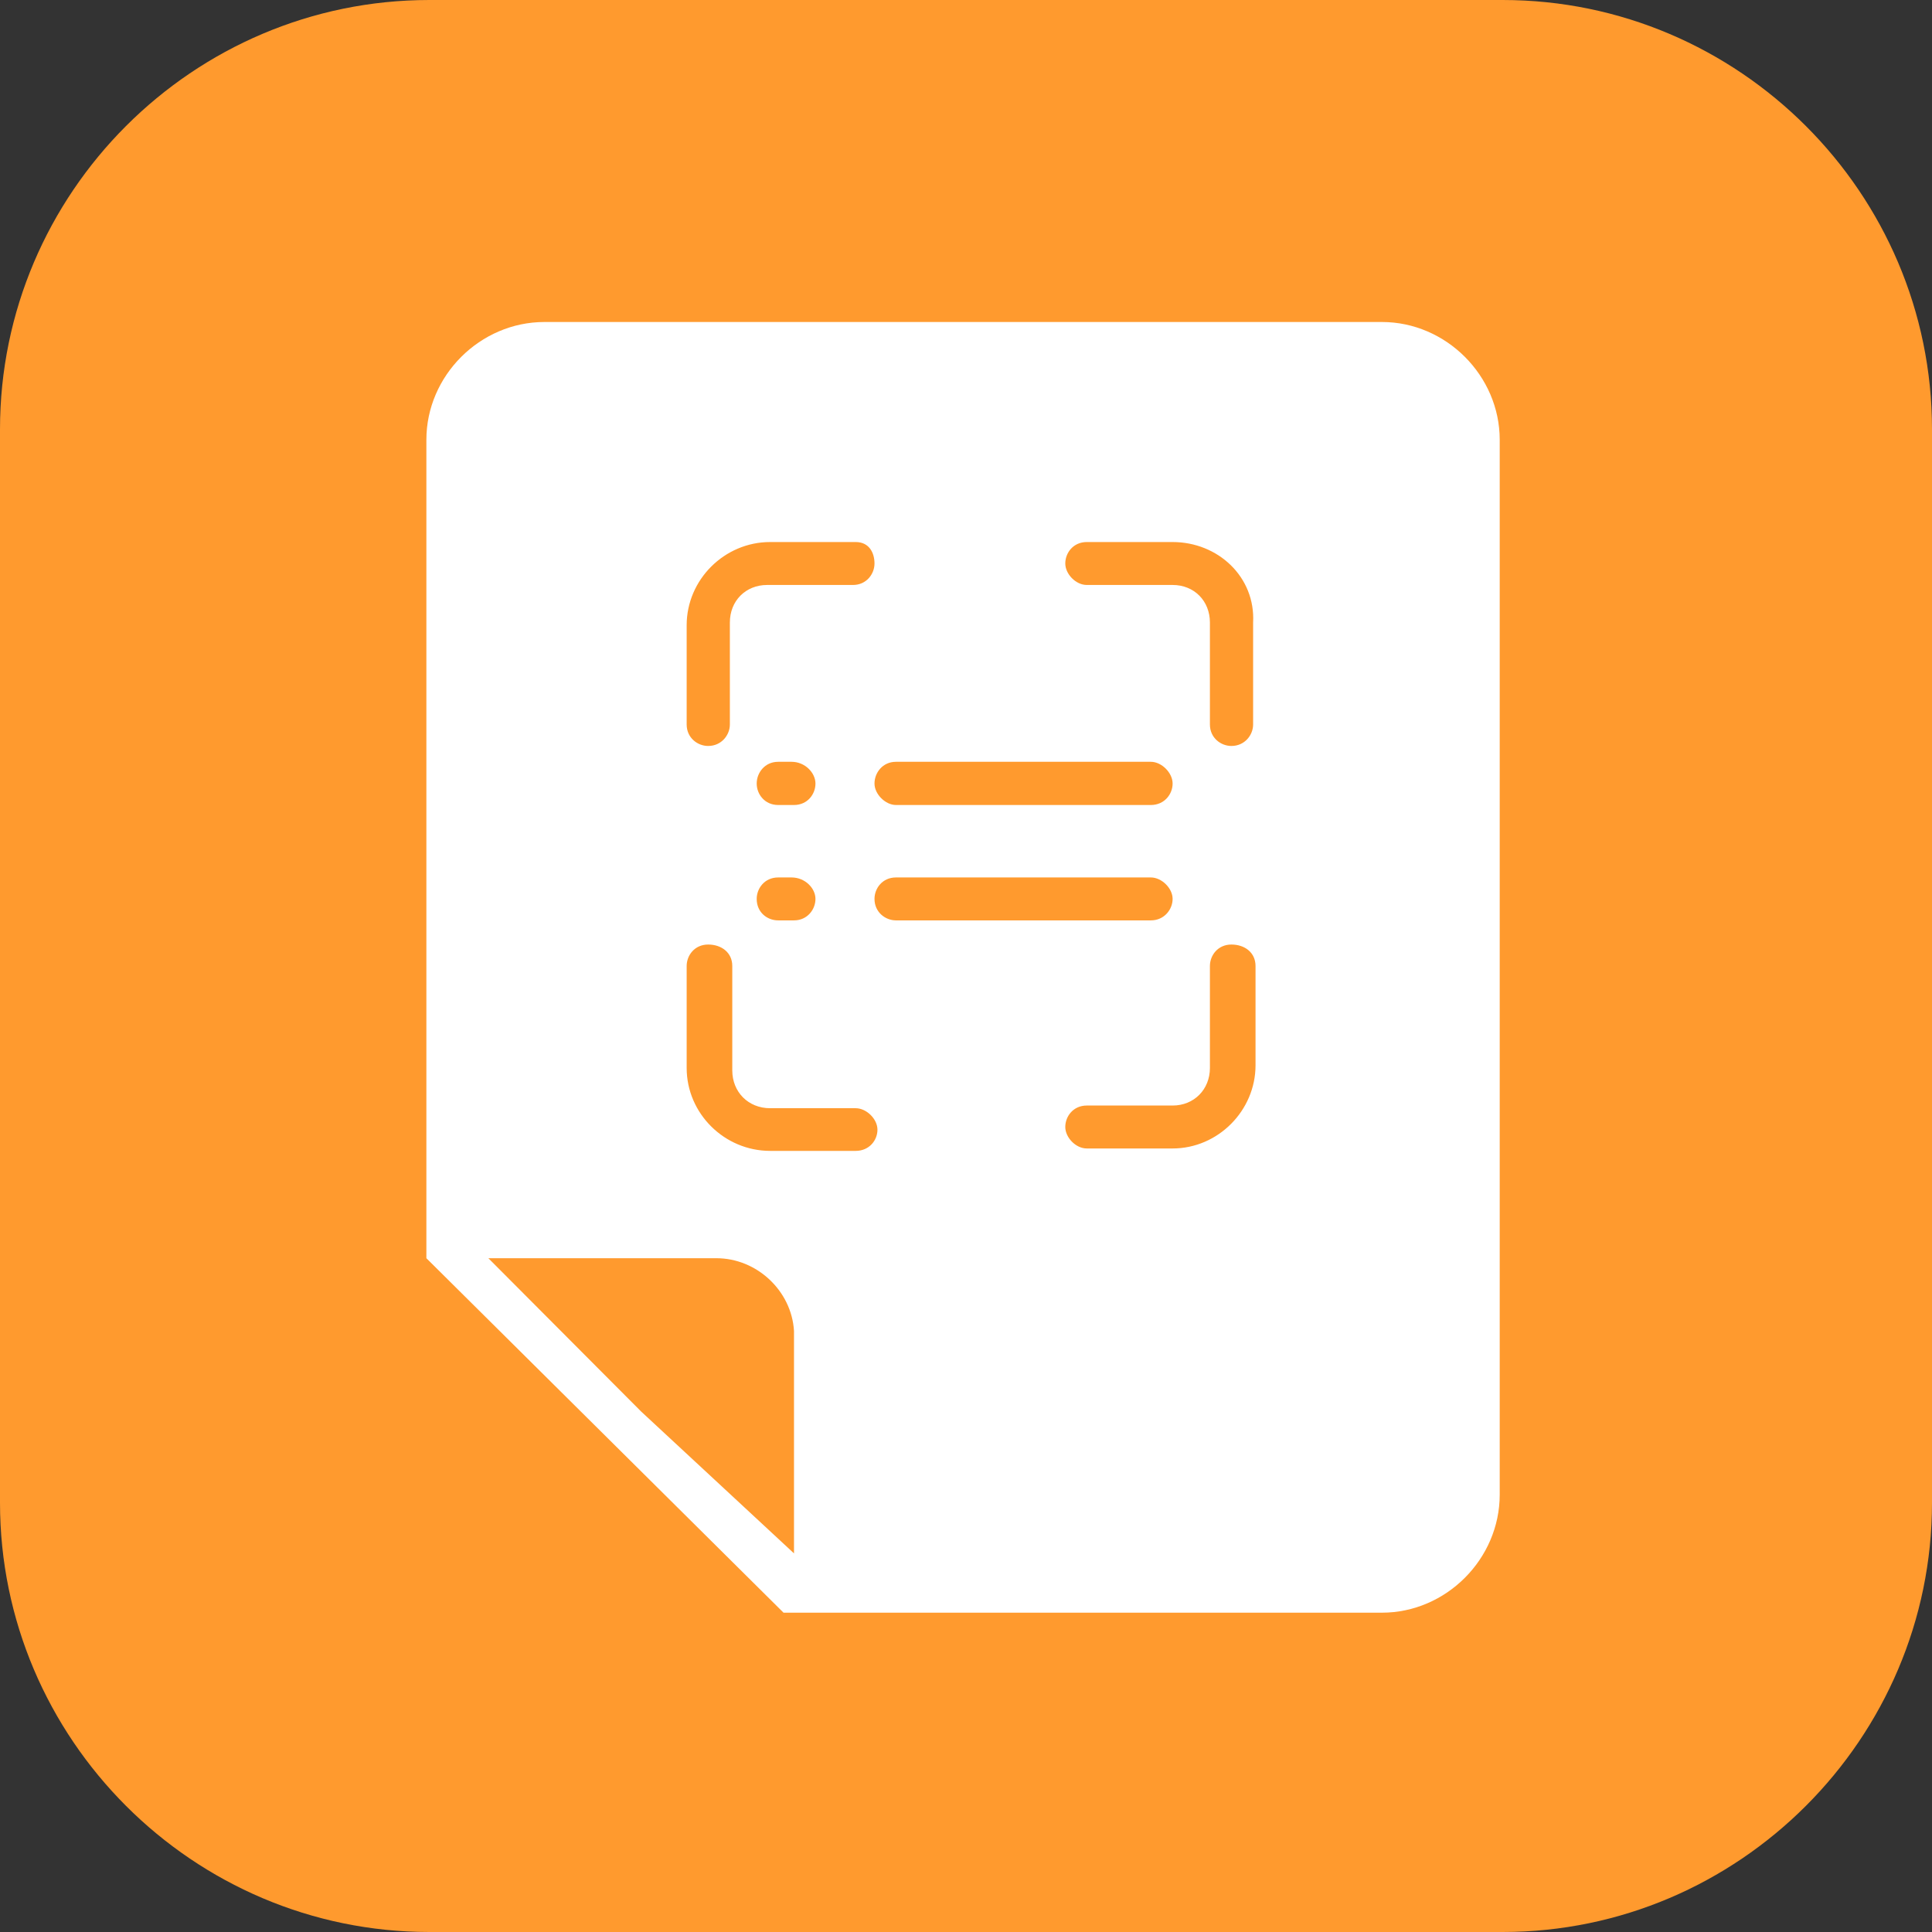 <svg width="72" height="72" viewBox="0 0 72 72" fill="none" xmlns="http://www.w3.org/2000/svg" xmlns:xlink="http://www.w3.org/1999/xlink">
	<rect x="0" y="0" width="72" height="72" fill="#333333" stroke="none"/>
	<desc>
			Created with Pixso.
	</desc>
	<defs>
		<clipPath id="clip117_129">
			<rect id="51#文字识别-OCR" width="72" height="72" fill="white" fill-opacity="0"/>
		</clipPath>
	</defs>
	<g clip-path="url(#clip117_129)">
		<path id="矩形备份-19" d="M16 0L56 0C64.8 0 72 7.19 72 16L72 56C72 64.8 64.8 72 56 72L16 72C7.19 72 0 64.8 0 56L0 16C0 7.19 7.19 0 16 0Z" fill="#FF9A2E" fill-opacity="1" fill-rule="evenodd"/>
		<path id="形状结合" d="M51.5 12C53.89 12 55.89 14 55.89 16.39L55.89 55.7C55.89 58.1 53.89 60.1 51.5 60.1L29.2 60.1L15.89 46.89L15.89 16.39C15.89 14 17.89 12 20.29 12L51.5 12ZM26.7 46.89L18.2 46.89L23.89 52.6L29.59 57.89L29.59 49.6C29.5 48.1 28.2 46.89 26.7 46.89ZM26.39 35.2C25.89 35.2 25.59 35.6 25.59 36L25.59 39.8C25.59 41.5 27 42.89 28.7 42.89L31.89 42.89C32.39 42.89 32.7 42.5 32.7 42.1C32.7 41.7 32.29 41.3 31.89 41.3L28.7 41.3C27.89 41.3 27.29 40.7 27.29 39.89L27.29 36C27.29 35.5 26.89 35.2 26.39 35.2ZM45.89 35.2C45.39 35.2 45.09 35.6 45.09 36L45.09 39.8C45.09 40.6 44.5 41.2 43.7 41.2L40.5 41.2C40 41.2 39.7 41.6 39.7 42C39.7 42.39 40.09 42.8 40.5 42.8L43.7 42.8C45.39 42.8 46.79 41.39 46.79 39.7L46.79 36C46.79 35.5 46.39 35.2 45.89 35.2ZM29.5 32.7L29 32.7C28.5 32.7 28.2 33.1 28.2 33.5C28.2 34 28.59 34.3 29 34.3L29.59 34.3C30.09 34.3 30.39 33.89 30.39 33.5C30.39 33.1 30 32.7 29.5 32.7ZM42.89 32.7L33.39 32.7C32.89 32.7 32.59 33.1 32.59 33.5C32.59 34 33 34.3 33.39 34.3L42.89 34.3C43.39 34.3 43.7 33.89 43.7 33.5C43.7 33.1 43.29 32.7 42.89 32.7ZM29.5 28.39L29 28.39C28.5 28.39 28.2 28.8 28.2 29.2C28.2 29.6 28.5 30 29 30L29.59 30C30.09 30 30.39 29.6 30.39 29.2C30.39 28.8 30 28.39 29.5 28.39ZM42.89 28.39L33.39 28.39C32.89 28.39 32.59 28.8 32.59 29.2C32.59 29.6 33 30 33.39 30L42.89 30C43.39 30 43.7 29.6 43.7 29.2C43.7 28.8 43.29 28.39 42.89 28.39ZM31.89 20.2L28.7 20.2C27 20.2 25.59 21.6 25.59 23.3L25.59 27C25.59 27.5 26 27.8 26.39 27.8C26.89 27.8 27.2 27.39 27.2 27L27.2 23.2C27.2 22.39 27.79 21.8 28.59 21.8L31.79 21.8C32.29 21.8 32.59 21.39 32.59 21C32.59 20.6 32.39 20.2 31.89 20.2ZM43.7 20.2L40.5 20.2C40 20.2 39.7 20.6 39.7 21C39.7 21.39 40.09 21.8 40.5 21.8L43.7 21.8C44.5 21.8 45.09 22.39 45.09 23.2L45.09 27C45.09 27.5 45.5 27.8 45.89 27.8C46.39 27.8 46.7 27.39 46.7 27L46.7 23.2C46.79 21.5 45.39 20.2 43.7 20.2Z" fill="#FFFFFF" fill-opacity="1" fill-rule="evenodd"/>
	</g>
</svg>
